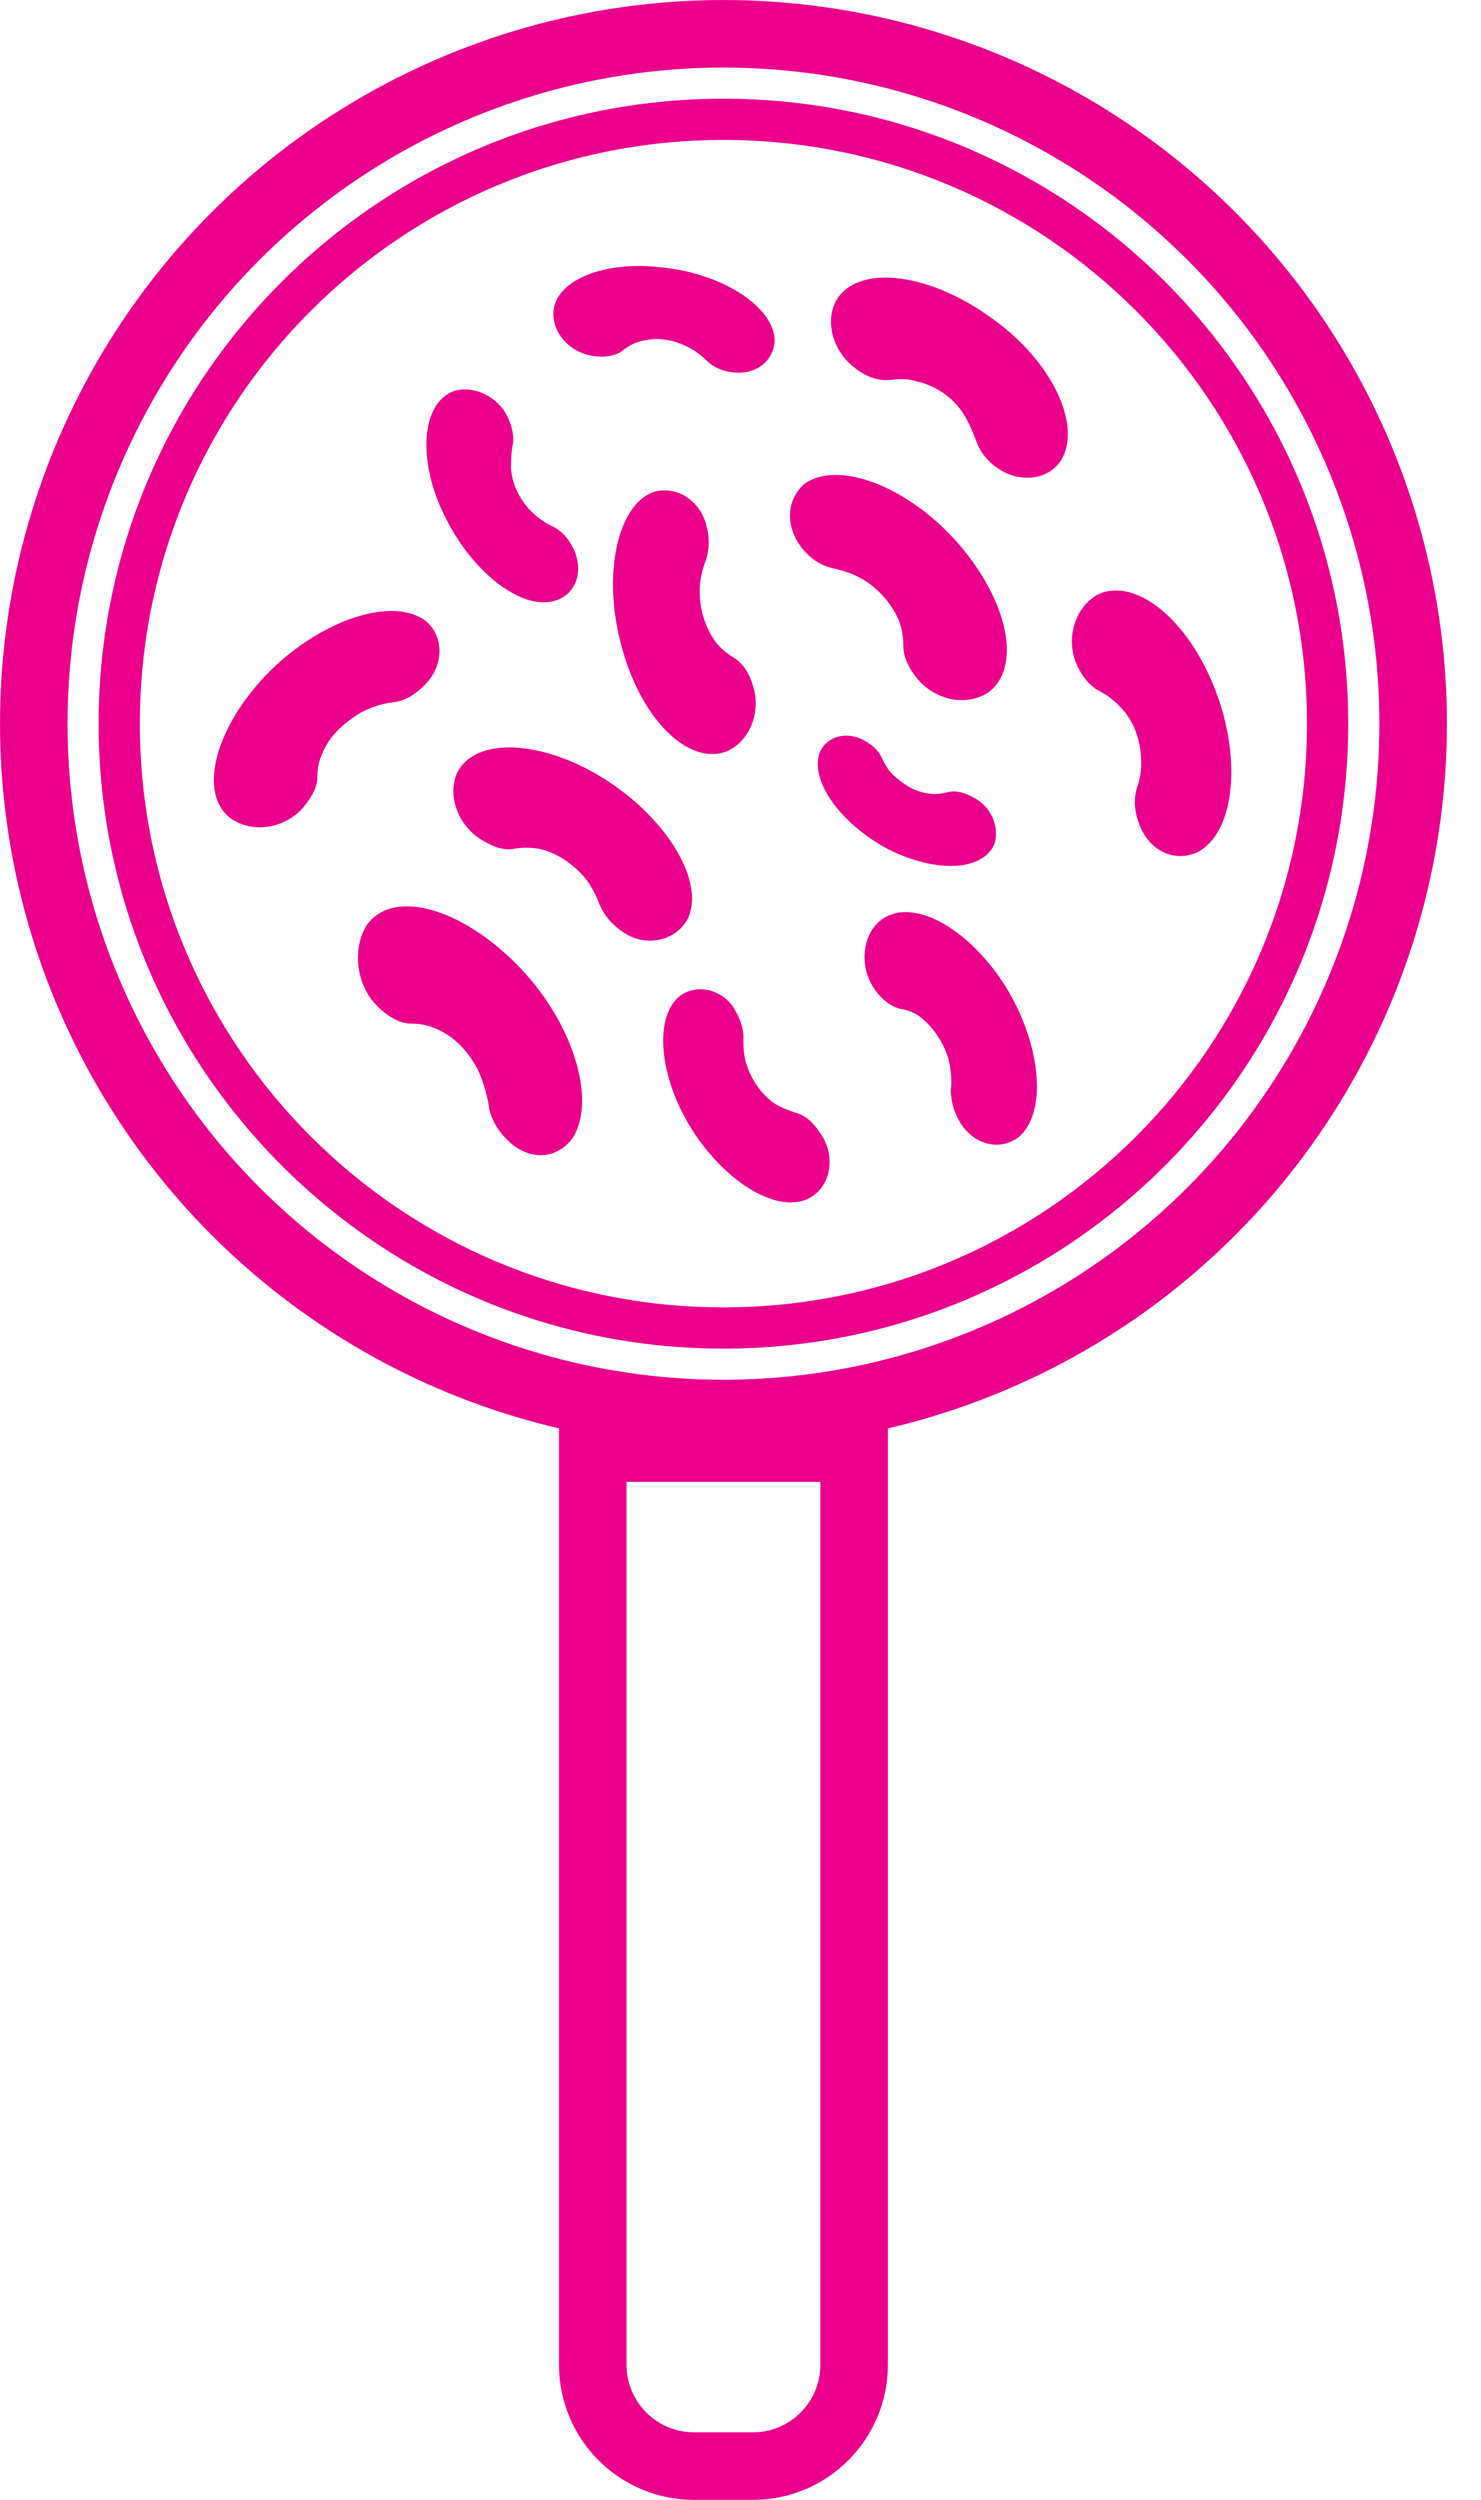 <svg width="32" height="54" viewBox="0 0 32 54" fill="none" xmlns="http://www.w3.org/2000/svg">
<path d="M17.386 10.448C18.115 9.935 19.627 10.502 20.707 11.744C21.787 12.986 22.084 14.417 21.355 14.957C20.896 15.254 20.248 15.146 19.843 14.687C19.654 14.471 19.519 14.201 19.519 13.958C19.519 13.769 19.492 13.607 19.438 13.445C19.303 13.094 19.033 12.77 18.709 12.554C18.493 12.419 18.277 12.338 18.034 12.284C17.764 12.23 17.548 12.095 17.359 11.879C16.954 11.393 16.981 10.799 17.386 10.448ZM15.631 3.023C8.665 3.023 3.022 8.666 3.022 15.632C3.022 22.598 8.665 28.241 15.631 28.241C22.597 28.241 28.24 22.598 28.24 15.632C28.24 8.666 22.597 3.023 15.631 3.023ZM15.631 2.132C23.083 2.132 29.131 8.18 29.131 15.632C29.131 23.084 23.083 29.132 15.631 29.132C8.179 29.132 2.131 23.084 2.131 15.632C2.131 8.18 8.179 2.132 15.631 2.132ZM14.308 5.777C15.631 5.912 16.738 6.641 16.738 7.37C16.711 7.802 16.333 8.099 15.847 8.045C15.604 8.018 15.415 7.937 15.253 7.775C15.118 7.64 14.956 7.532 14.767 7.451C14.47 7.316 14.146 7.289 13.849 7.37C13.714 7.397 13.579 7.478 13.471 7.559C13.309 7.694 13.066 7.721 12.85 7.694C12.364 7.64 11.986 7.262 11.959 6.83C11.905 6.101 12.985 5.615 14.308 5.777ZM15.469 13.877C15.577 14.012 15.712 14.12 15.847 14.201C16.063 14.336 16.198 14.552 16.279 14.849C16.441 15.389 16.198 16.01 15.712 16.226C14.902 16.55 13.876 15.578 13.444 14.012C13.012 12.5 13.309 10.961 14.092 10.637C14.578 10.475 15.091 10.772 15.253 11.312C15.334 11.582 15.334 11.852 15.253 12.095C15.172 12.311 15.118 12.527 15.118 12.77C15.118 13.202 15.253 13.58 15.469 13.877ZM9.799 8.45C10.231 8.315 10.744 8.558 10.96 8.99C11.068 9.206 11.122 9.449 11.068 9.665C11.041 9.827 11.041 9.989 11.041 10.124C11.068 10.448 11.203 10.745 11.446 11.015C11.581 11.15 11.743 11.285 11.932 11.366C12.148 11.474 12.283 11.636 12.391 11.852C12.607 12.311 12.472 12.797 12.04 12.959C11.338 13.229 10.231 12.419 9.61 11.15C9.016 9.962 9.097 8.72 9.799 8.45ZM6.964 16.28C6.883 16.442 6.856 16.631 6.856 16.793C6.856 17.036 6.694 17.279 6.505 17.495C6.073 17.927 5.425 17.981 4.993 17.684C4.264 17.144 4.642 15.713 5.803 14.525C6.964 13.364 8.503 12.878 9.205 13.418C9.61 13.769 9.583 14.39 9.178 14.795C8.962 15.011 8.746 15.146 8.476 15.173C8.233 15.2 8.017 15.281 7.801 15.389C7.396 15.632 7.099 15.929 6.964 16.28ZM12.364 24.596C12.013 25.055 11.419 25.082 10.96 24.623C10.744 24.407 10.582 24.137 10.555 23.84C10.501 23.57 10.42 23.3 10.312 23.084C10.096 22.679 9.799 22.382 9.421 22.22C9.232 22.139 9.07 22.112 8.881 22.112C8.638 22.112 8.368 21.95 8.152 21.734C7.693 21.275 7.612 20.519 7.909 20.006C8.449 19.196 9.907 19.574 11.149 20.816C12.391 22.058 12.904 23.786 12.364 24.596ZM13.471 20.141C13.228 19.979 13.066 19.79 12.958 19.547C12.877 19.331 12.769 19.115 12.607 18.926C12.337 18.629 12.013 18.413 11.635 18.332C11.446 18.305 11.284 18.305 11.122 18.332C10.879 18.386 10.609 18.278 10.366 18.116C9.88 17.792 9.664 17.171 9.88 16.685C10.285 15.902 11.743 15.983 13.093 16.847C14.443 17.711 15.253 19.088 14.848 19.871C14.578 20.33 13.957 20.465 13.471 20.141ZM17.629 25.784C17.035 26.297 15.874 25.73 15.064 24.569C14.254 23.408 14.092 22.004 14.686 21.518C15.037 21.248 15.577 21.356 15.847 21.761C15.982 21.977 16.063 22.193 16.063 22.409C16.063 22.625 16.063 22.814 16.144 23.03C16.252 23.354 16.468 23.651 16.738 23.84C16.873 23.921 17.008 23.975 17.17 24.029C17.386 24.083 17.575 24.245 17.71 24.461C18.034 24.893 17.98 25.487 17.629 25.784ZM17.71 16.253C17.872 15.902 18.277 15.794 18.655 15.983C18.844 16.091 18.979 16.199 19.06 16.388C19.141 16.55 19.222 16.685 19.357 16.793C19.573 16.982 19.816 17.117 20.086 17.144C20.221 17.171 20.329 17.144 20.464 17.117C20.626 17.063 20.842 17.117 21.031 17.225C21.409 17.414 21.598 17.846 21.49 18.224C21.247 18.818 20.221 18.872 19.168 18.332C18.169 17.792 17.494 16.874 17.71 16.253ZM22.003 24.569C21.598 24.866 21.058 24.731 20.761 24.272C20.626 24.056 20.545 23.813 20.545 23.543C20.572 23.327 20.545 23.084 20.491 22.868C20.383 22.517 20.167 22.193 19.897 21.977C19.762 21.869 19.6 21.815 19.438 21.788C19.222 21.734 19.006 21.545 18.871 21.329C18.574 20.87 18.628 20.222 19.006 19.898C19.654 19.358 20.869 19.979 21.706 21.275C22.489 22.517 22.651 24.029 22.003 24.569ZM22.948 9.908C22.678 10.367 22.057 10.448 21.571 10.124C21.328 9.962 21.166 9.746 21.085 9.503C21.004 9.287 20.896 9.044 20.761 8.855C20.518 8.531 20.167 8.315 19.789 8.234C19.6 8.18 19.438 8.18 19.249 8.207C19.006 8.234 18.736 8.153 18.493 7.964C18.007 7.613 17.818 6.965 18.061 6.506C18.493 5.723 19.978 5.858 21.328 6.803C22.651 7.694 23.38 9.098 22.948 9.908ZM25.864 18.413C25.378 18.629 24.838 18.386 24.622 17.819C24.514 17.549 24.487 17.279 24.568 17.009C24.649 16.793 24.676 16.55 24.649 16.307C24.622 15.902 24.46 15.524 24.19 15.254C24.055 15.119 23.92 15.011 23.758 14.93C23.542 14.822 23.353 14.579 23.245 14.309C23.029 13.742 23.245 13.121 23.704 12.851C24.514 12.446 25.675 13.364 26.269 14.93C26.836 16.415 26.674 18.008 25.864 18.413Z" fill="#EB008B"/>
<circle cx="15.632" cy="15.632" r="14.902" stroke="#EB008B" stroke-width="1.459"/>
<path d="M12.808 31.282H18.455V51.083C18.455 52.291 17.475 53.271 16.267 53.271H14.996C13.788 53.271 12.808 52.291 12.808 51.083L12.808 31.282Z" stroke="#EB008B" stroke-width="1.459"/>
</svg>
